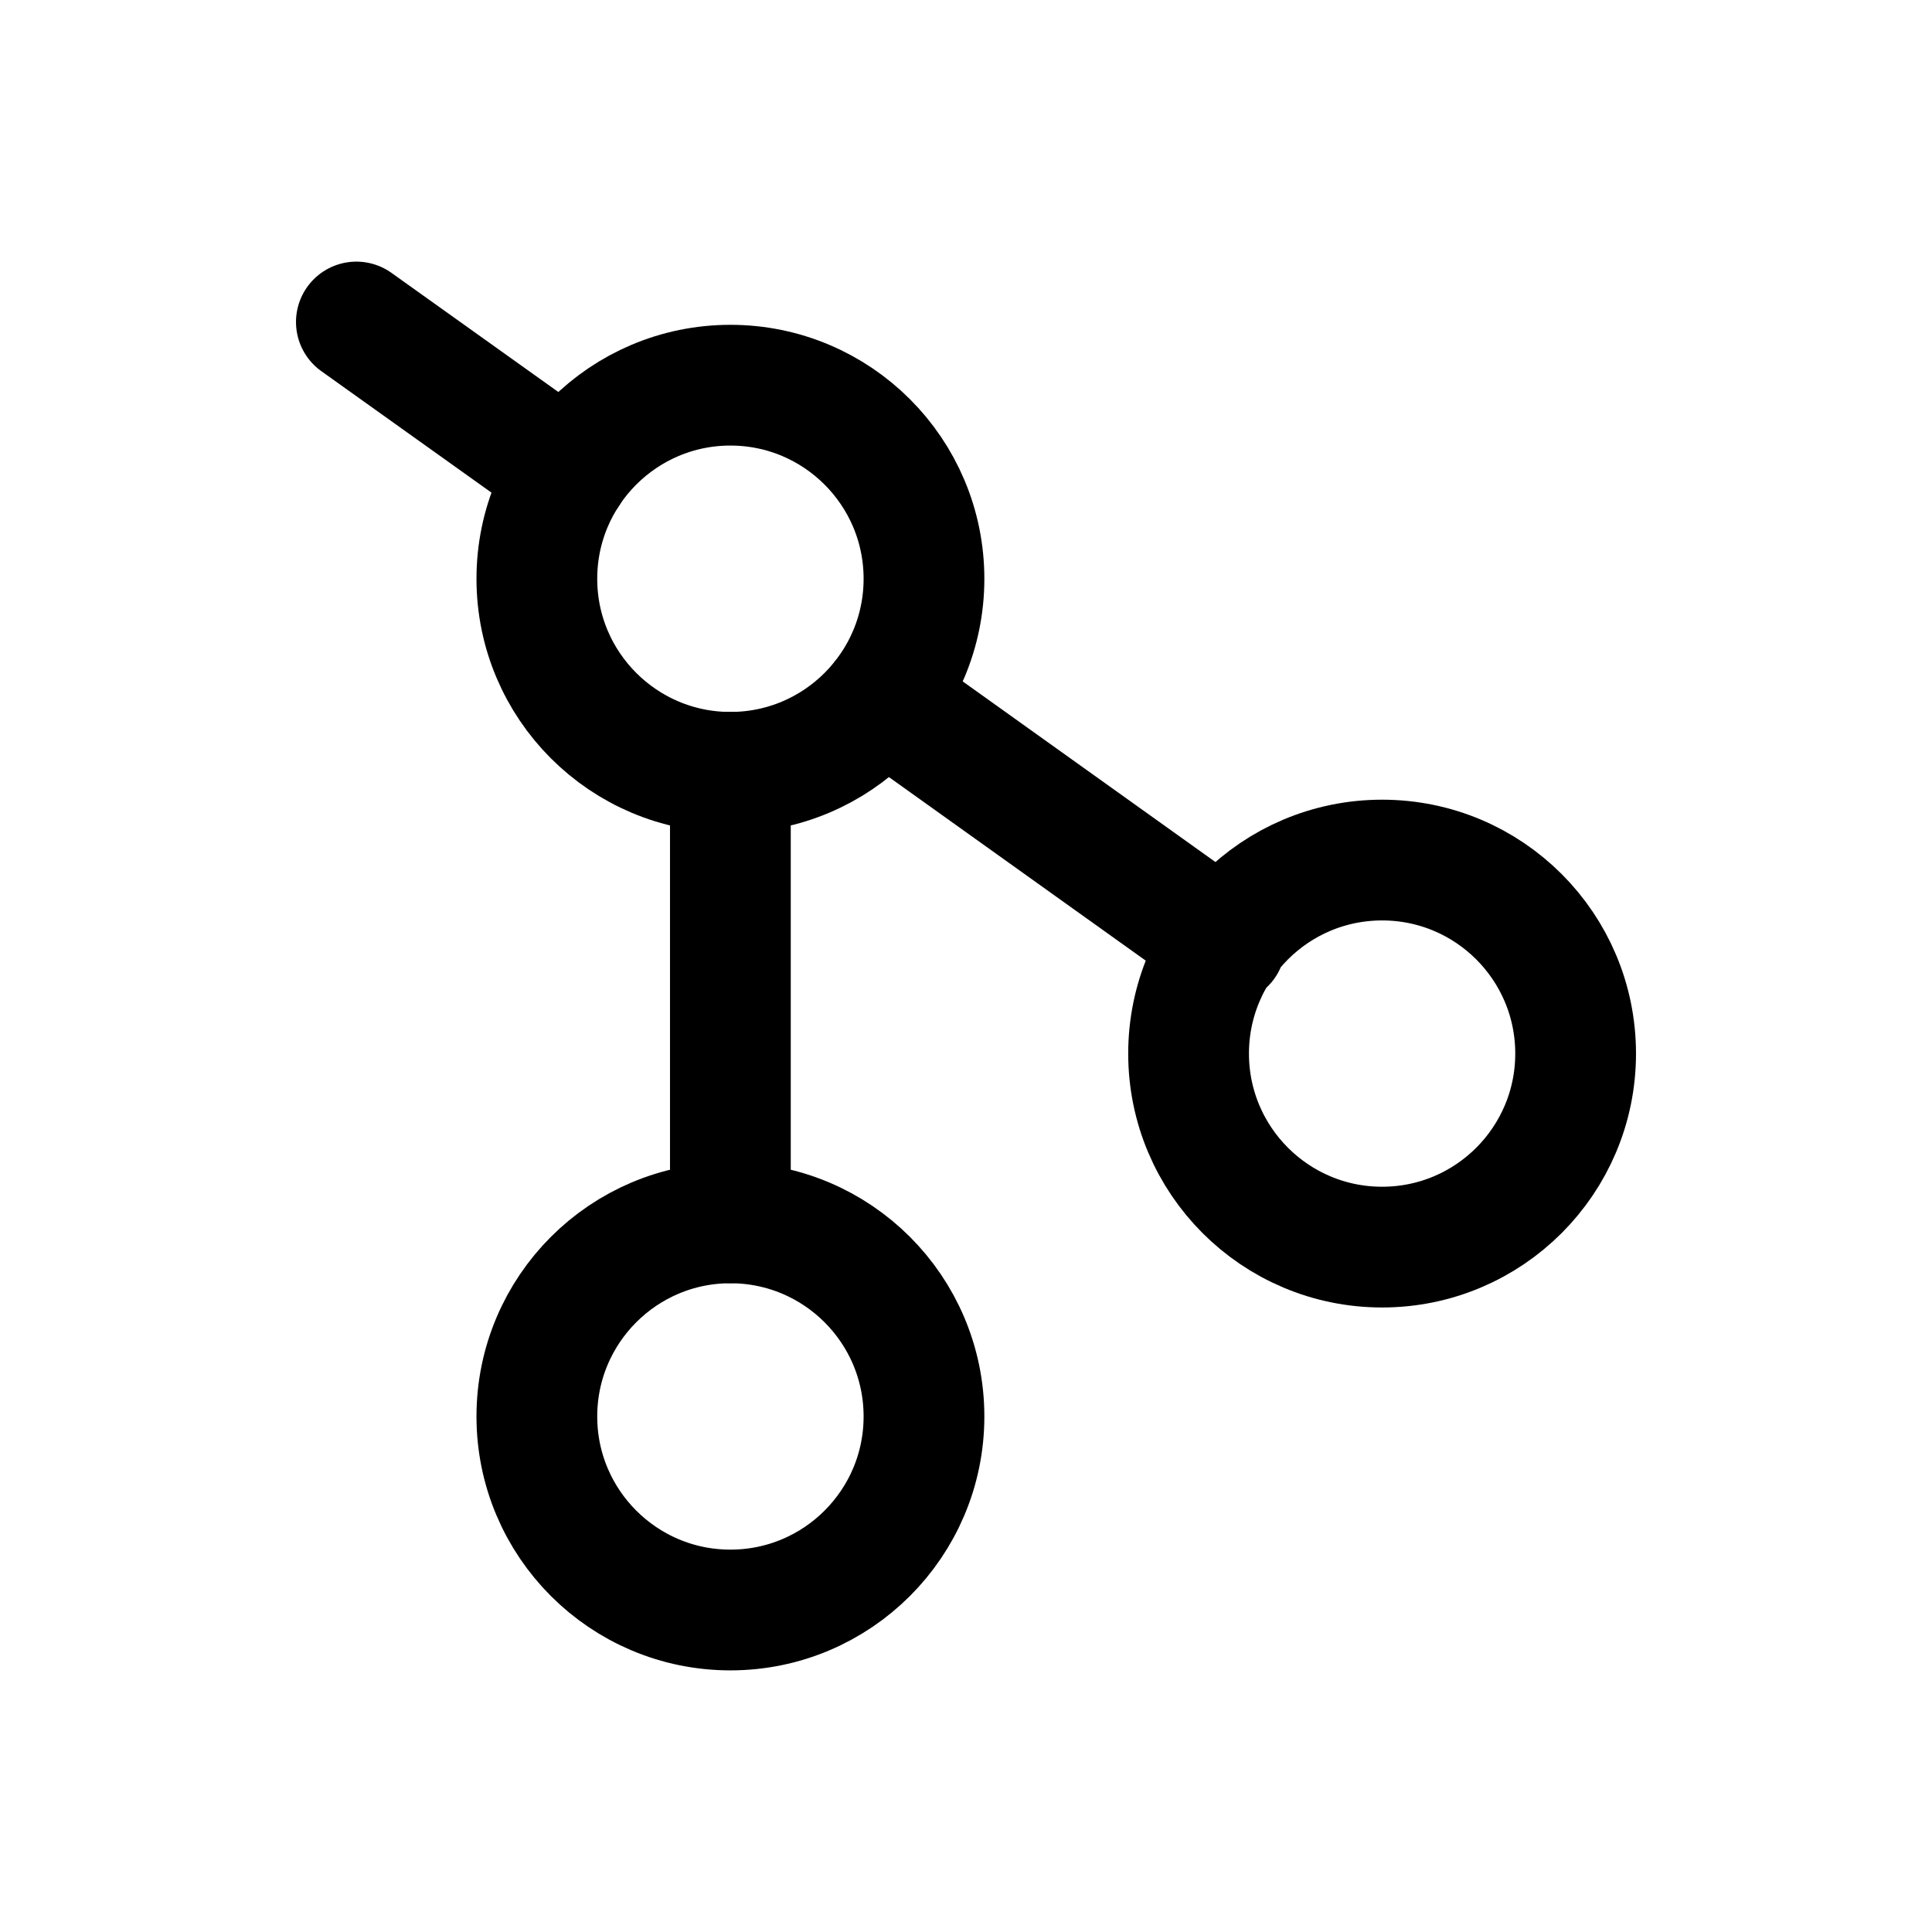 <svg width="24" height="24" viewBox="0 0 24 24" fill="none" xmlns="http://www.w3.org/2000/svg">
<path fill-rule="evenodd" clip-rule="evenodd" d="M9.073 9.594C7.746 9.594 6.669 8.517 6.669 7.19C6.669 5.862 7.746 4.785 9.073 4.785C10.401 4.785 11.478 5.862 11.478 7.19C11.478 8.517 10.401 9.594 9.073 9.594Z" stroke="black" stroke-width="1.5" stroke-linecap="round" stroke-linejoin="round"/>
<path fill-rule="evenodd" clip-rule="evenodd" d="M9.073 20C7.746 20 6.669 18.923 6.669 17.596C6.669 16.268 7.746 15.191 9.073 15.191C10.401 15.191 11.478 16.268 11.478 17.596C11.478 18.923 10.401 20 9.073 20Z" stroke="black" stroke-width="1.5" stroke-linecap="round" stroke-linejoin="round"/>
<path d="M15.22 11.721L15.203 11.704M17.169 15.492C15.841 15.492 14.765 14.415 14.765 13.088C14.765 11.76 15.841 10.684 17.169 10.684C18.497 10.684 19.573 11.76 19.573 13.088C19.573 14.415 18.497 15.492 17.169 15.492Z" stroke="black" stroke-width="1.5" stroke-linecap="round" stroke-linejoin="round"/>
<path d="M9.073 9.594V15.19" stroke="black" stroke-width="1.5" stroke-linecap="round" stroke-linejoin="round"/>
<path d="M15.203 11.705L10.965 8.676" stroke="black" stroke-width="1.5" stroke-linecap="round" stroke-linejoin="round"/>
<path d="M7.059 5.879L4.427 4" stroke="black" stroke-width="1.5" stroke-linecap="round" stroke-linejoin="round"/>
</svg>
